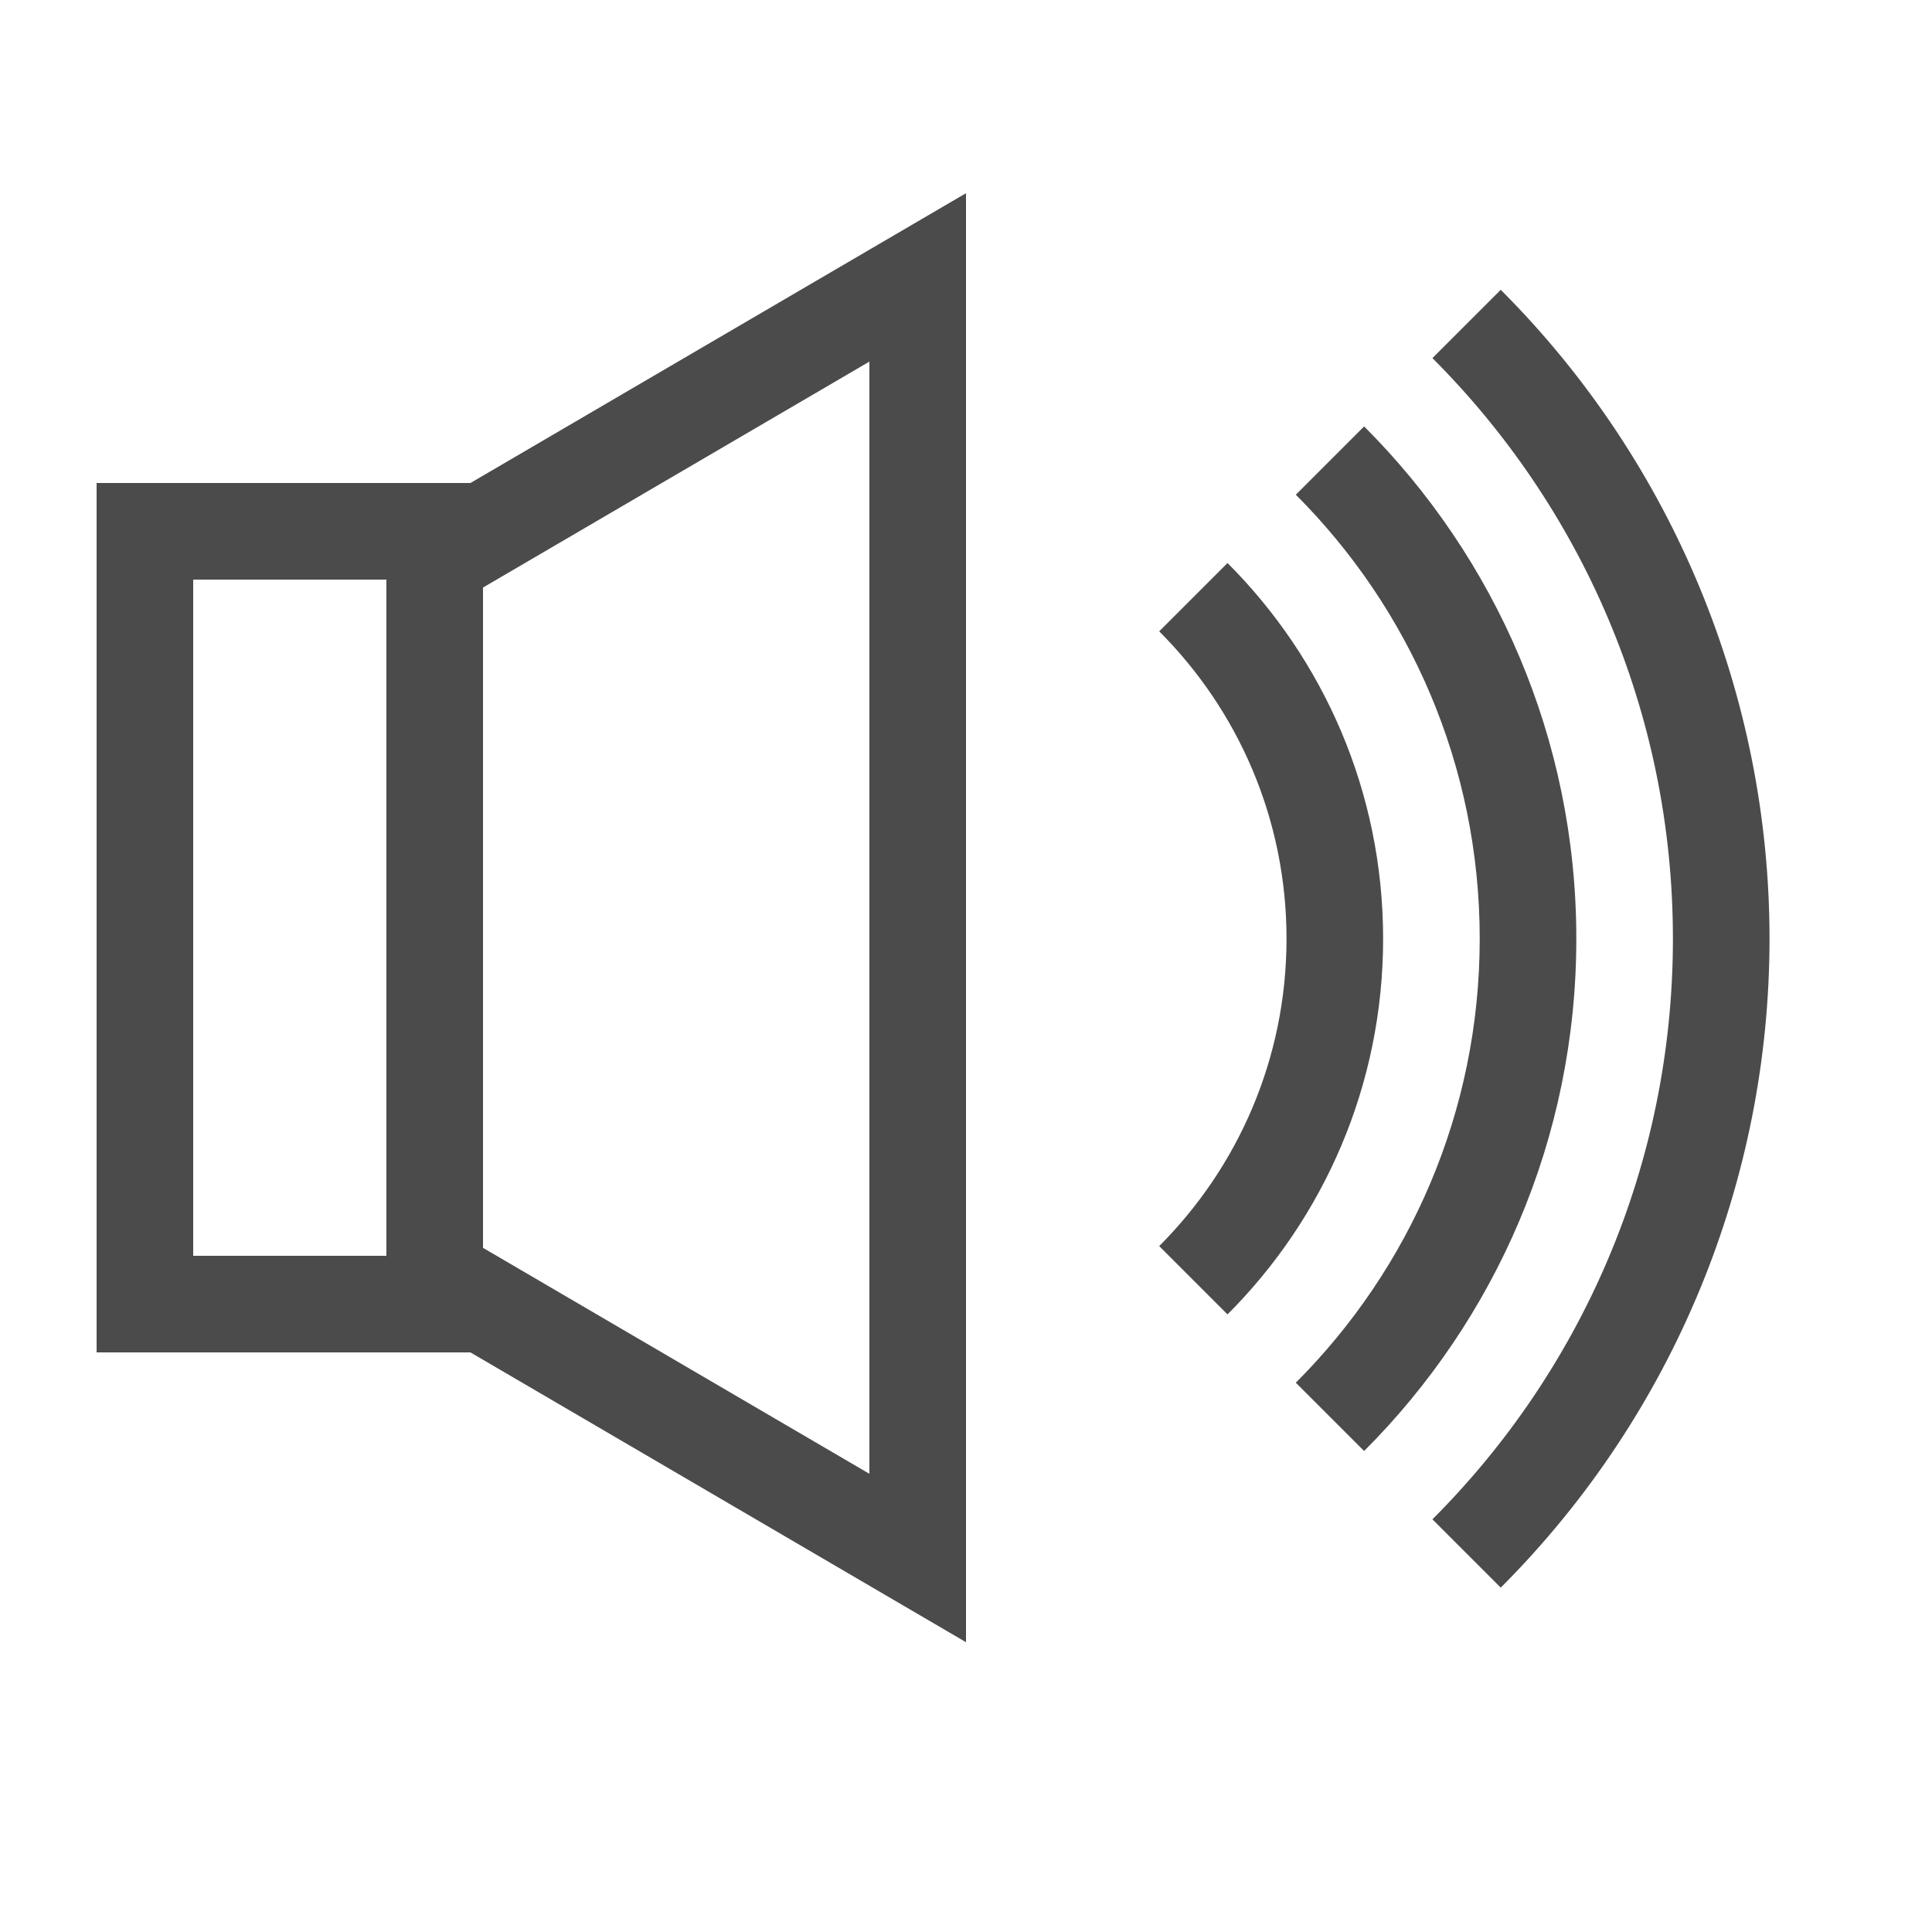 <svg width="512" height="512" viewBox="0 0 512 512" fill="none" xmlns="http://www.w3.org/2000/svg">
<path d="M25.6 128H124.671L256 51.2V435.2L124.671 358.4H25.6V128ZM128 330.691L230.4 390.573V95.827L128 155.709V330.691ZM102.4 153.6H51.2V332.8H102.4V153.6Z" fill="#4B4B4B"/>
<path d="M379.608 402.635C418.986 363.257 443.341 308.857 443.341 248.768C443.341 188.68 418.986 134.28 379.608 94.902L397.71 76.8C397.84 76.93 397.971 77.061 398.101 77.192C443.465 122.763 468.941 184.452 468.941 248.768C468.941 312.961 443.563 374.536 398.363 420.081C398.145 420.3 397.928 420.519 397.71 420.737L379.608 402.635Z" fill="#4B4B4B"/>
<path d="M361.506 384.533L343.404 366.431C373.516 336.318 392.141 294.718 392.141 248.768C392.141 202.818 373.516 161.218 343.404 131.106L361.506 113.004C396.251 147.749 417.741 195.749 417.741 248.768C417.741 301.788 396.251 349.788 361.506 384.533Z" fill="#4B4B4B"/>
<path d="M325.302 348.329L307.2 330.227C328.047 309.38 340.941 280.58 340.941 248.768C340.941 216.957 328.047 188.157 307.2 167.31L325.302 149.208C350.782 174.687 366.541 209.887 366.541 248.768C366.541 287.649 350.782 322.849 325.302 348.329Z" fill="#4B4B4B"/>
</svg>
